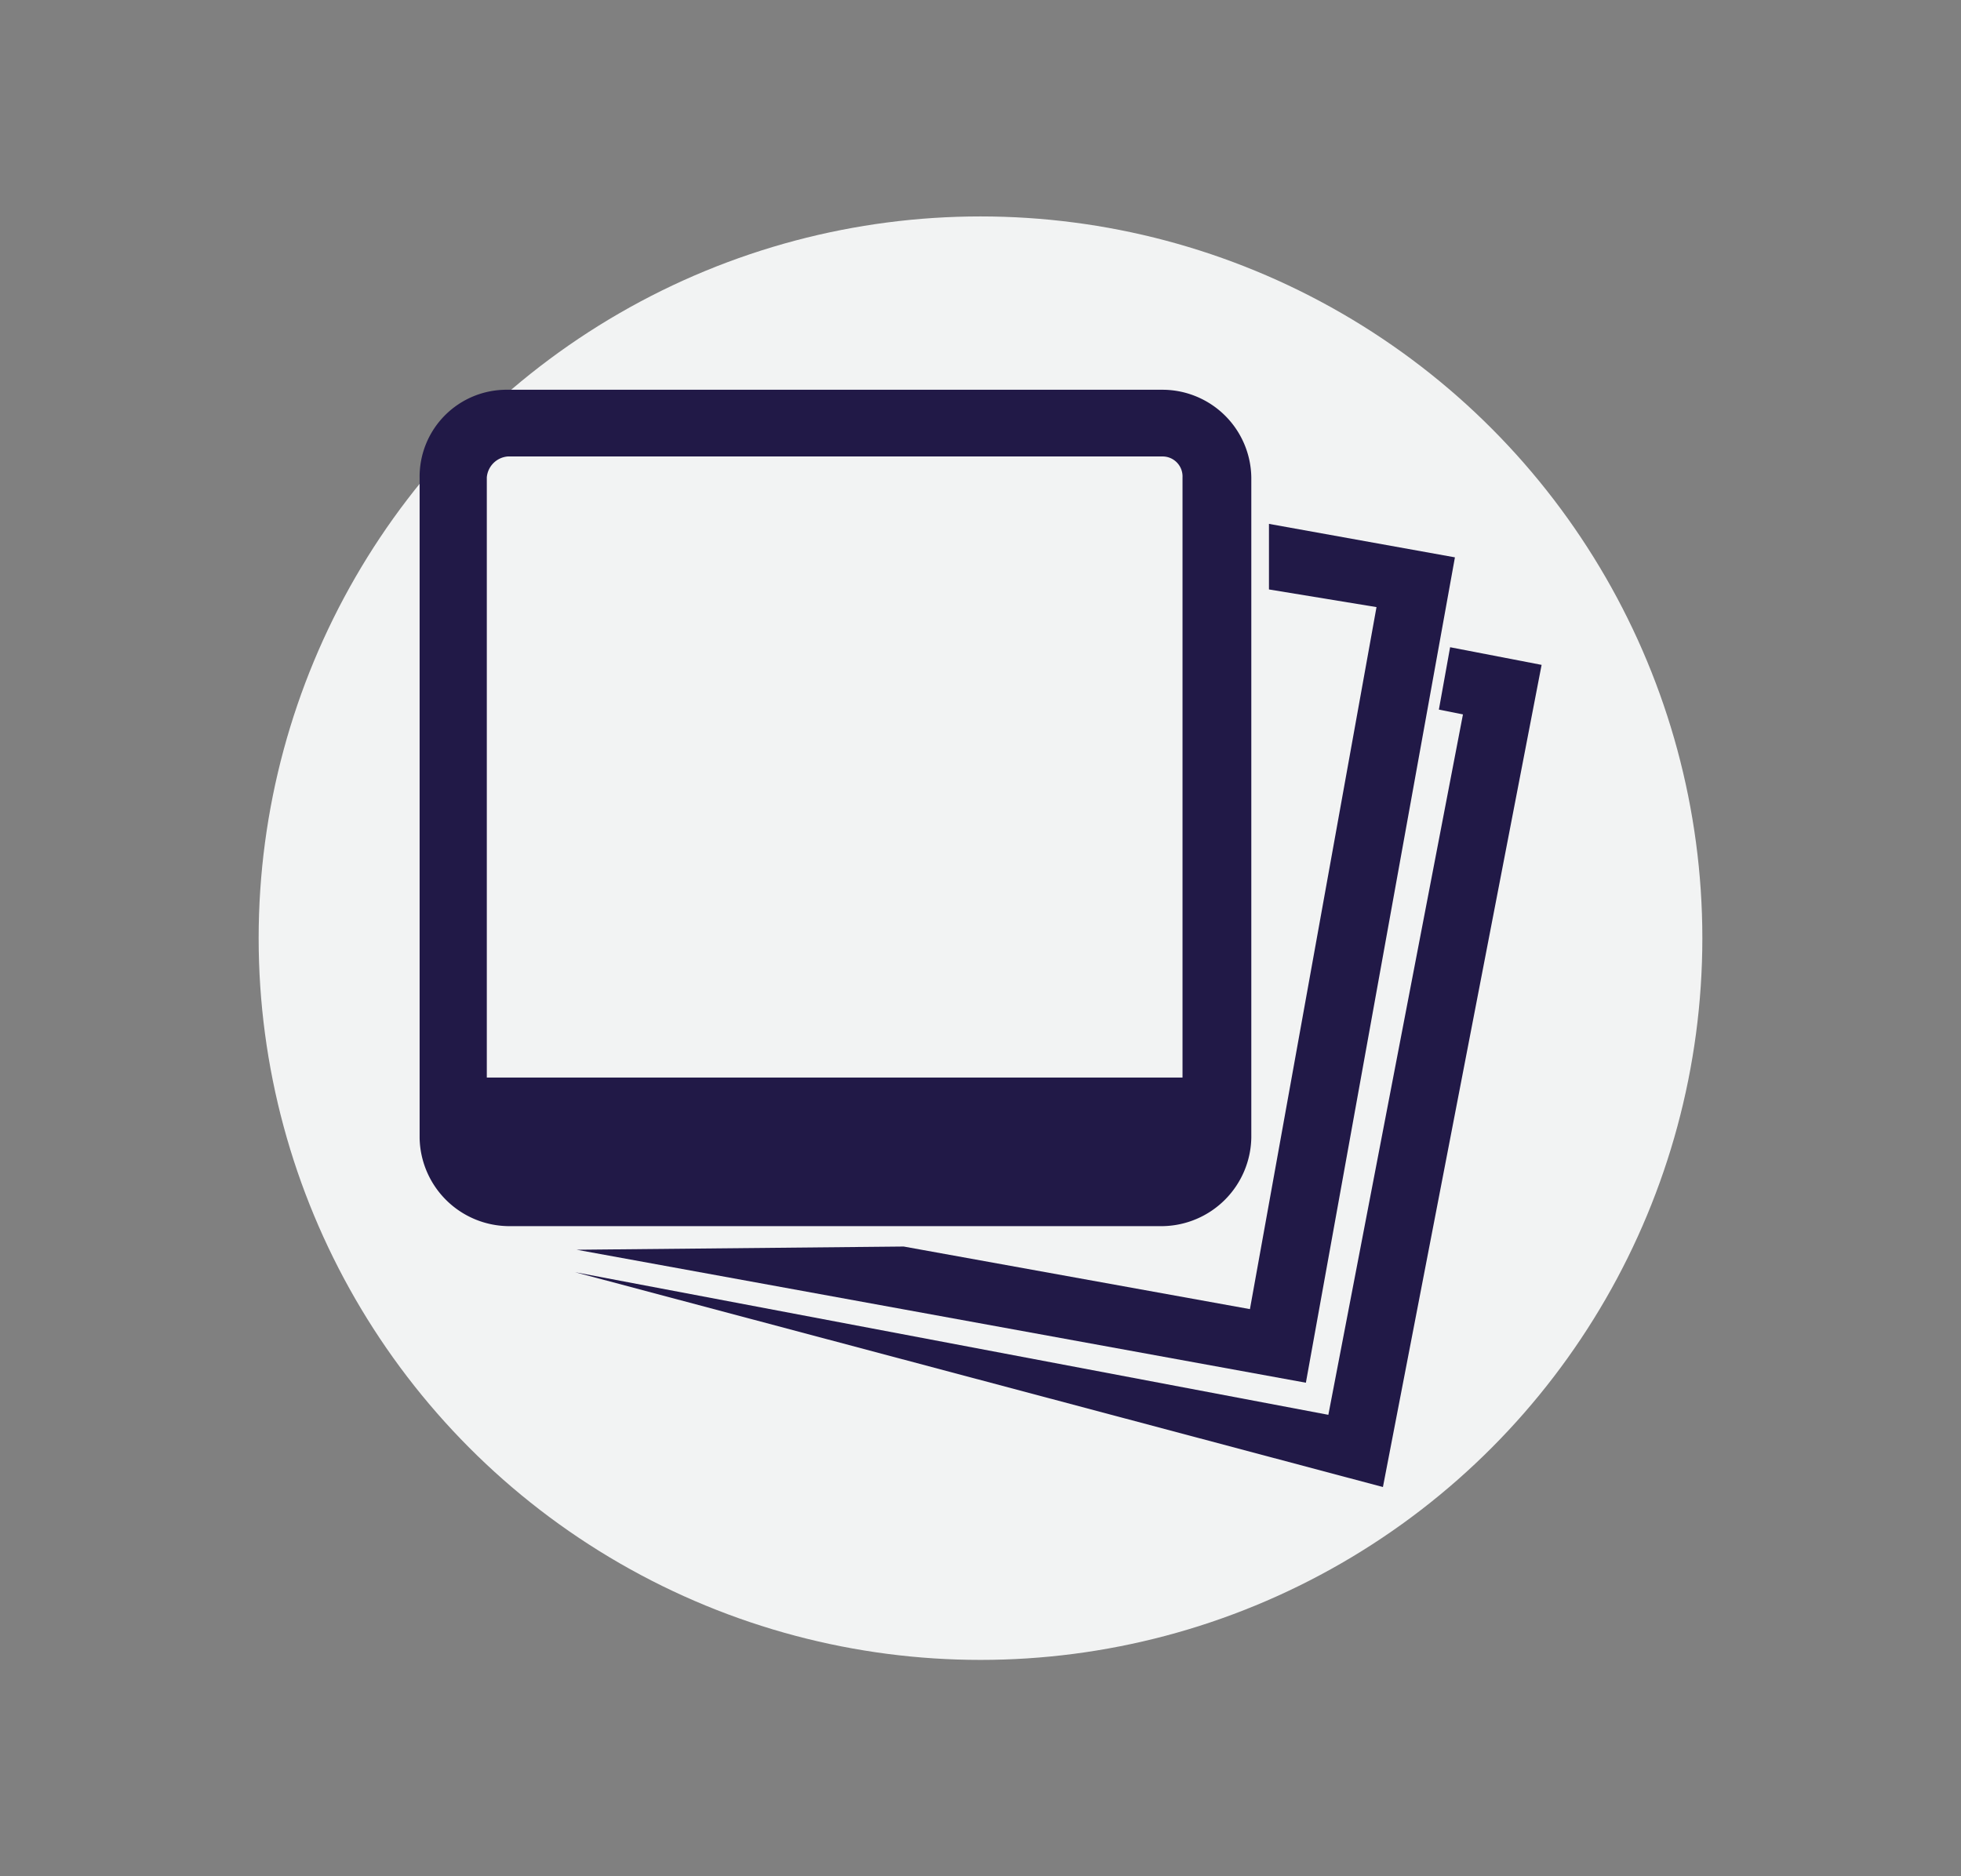 <svg xmlns="http://www.w3.org/2000/svg" viewBox="0 0 85.52 81.83"><rect x="0" y="0" width="85.52" height="81.83" fill="#808080" stroke="none"/><defs><style>.cls-1{fill:#f2f3f3;}.cls-2{fill:#211947;}</style></defs><title>portal_icon</title><g id="Layer_1" data-name="Layer 1"><circle class="cls-1" cx="42.76" cy="40.92" r="31.48"/></g><g id="Layer_2" data-name="Layer 2"><polygon class="cls-2" points="39.41 54.37 25.15 54.51 56.95 60.31 63.45 24.31 55.34 22.85 55.34 25.71 60.03 26.48 54.51 57.1 39.41 54.37"/><path class="cls-2" d="M54.57,49.62V20.82A3.88,3.88,0,0,0,50.73,17H22.14a3.79,3.79,0,0,0-3.84,3.84v28.8a3.92,3.92,0,0,0,3.84,3.84H50.73A3.93,3.93,0,0,0,54.57,49.62ZM21.23,47V20.82a1,1,0,0,1,.91-.91H50.73a.87.87,0,0,1,.84.91V47Z"/><polygon class="cls-2" points="62.75 30.95 63.8 31.16 57.93 61.71 25.08 55.49 60.31 64.86 67.23 29 63.24 28.23 62.75 30.95"/></g></svg>